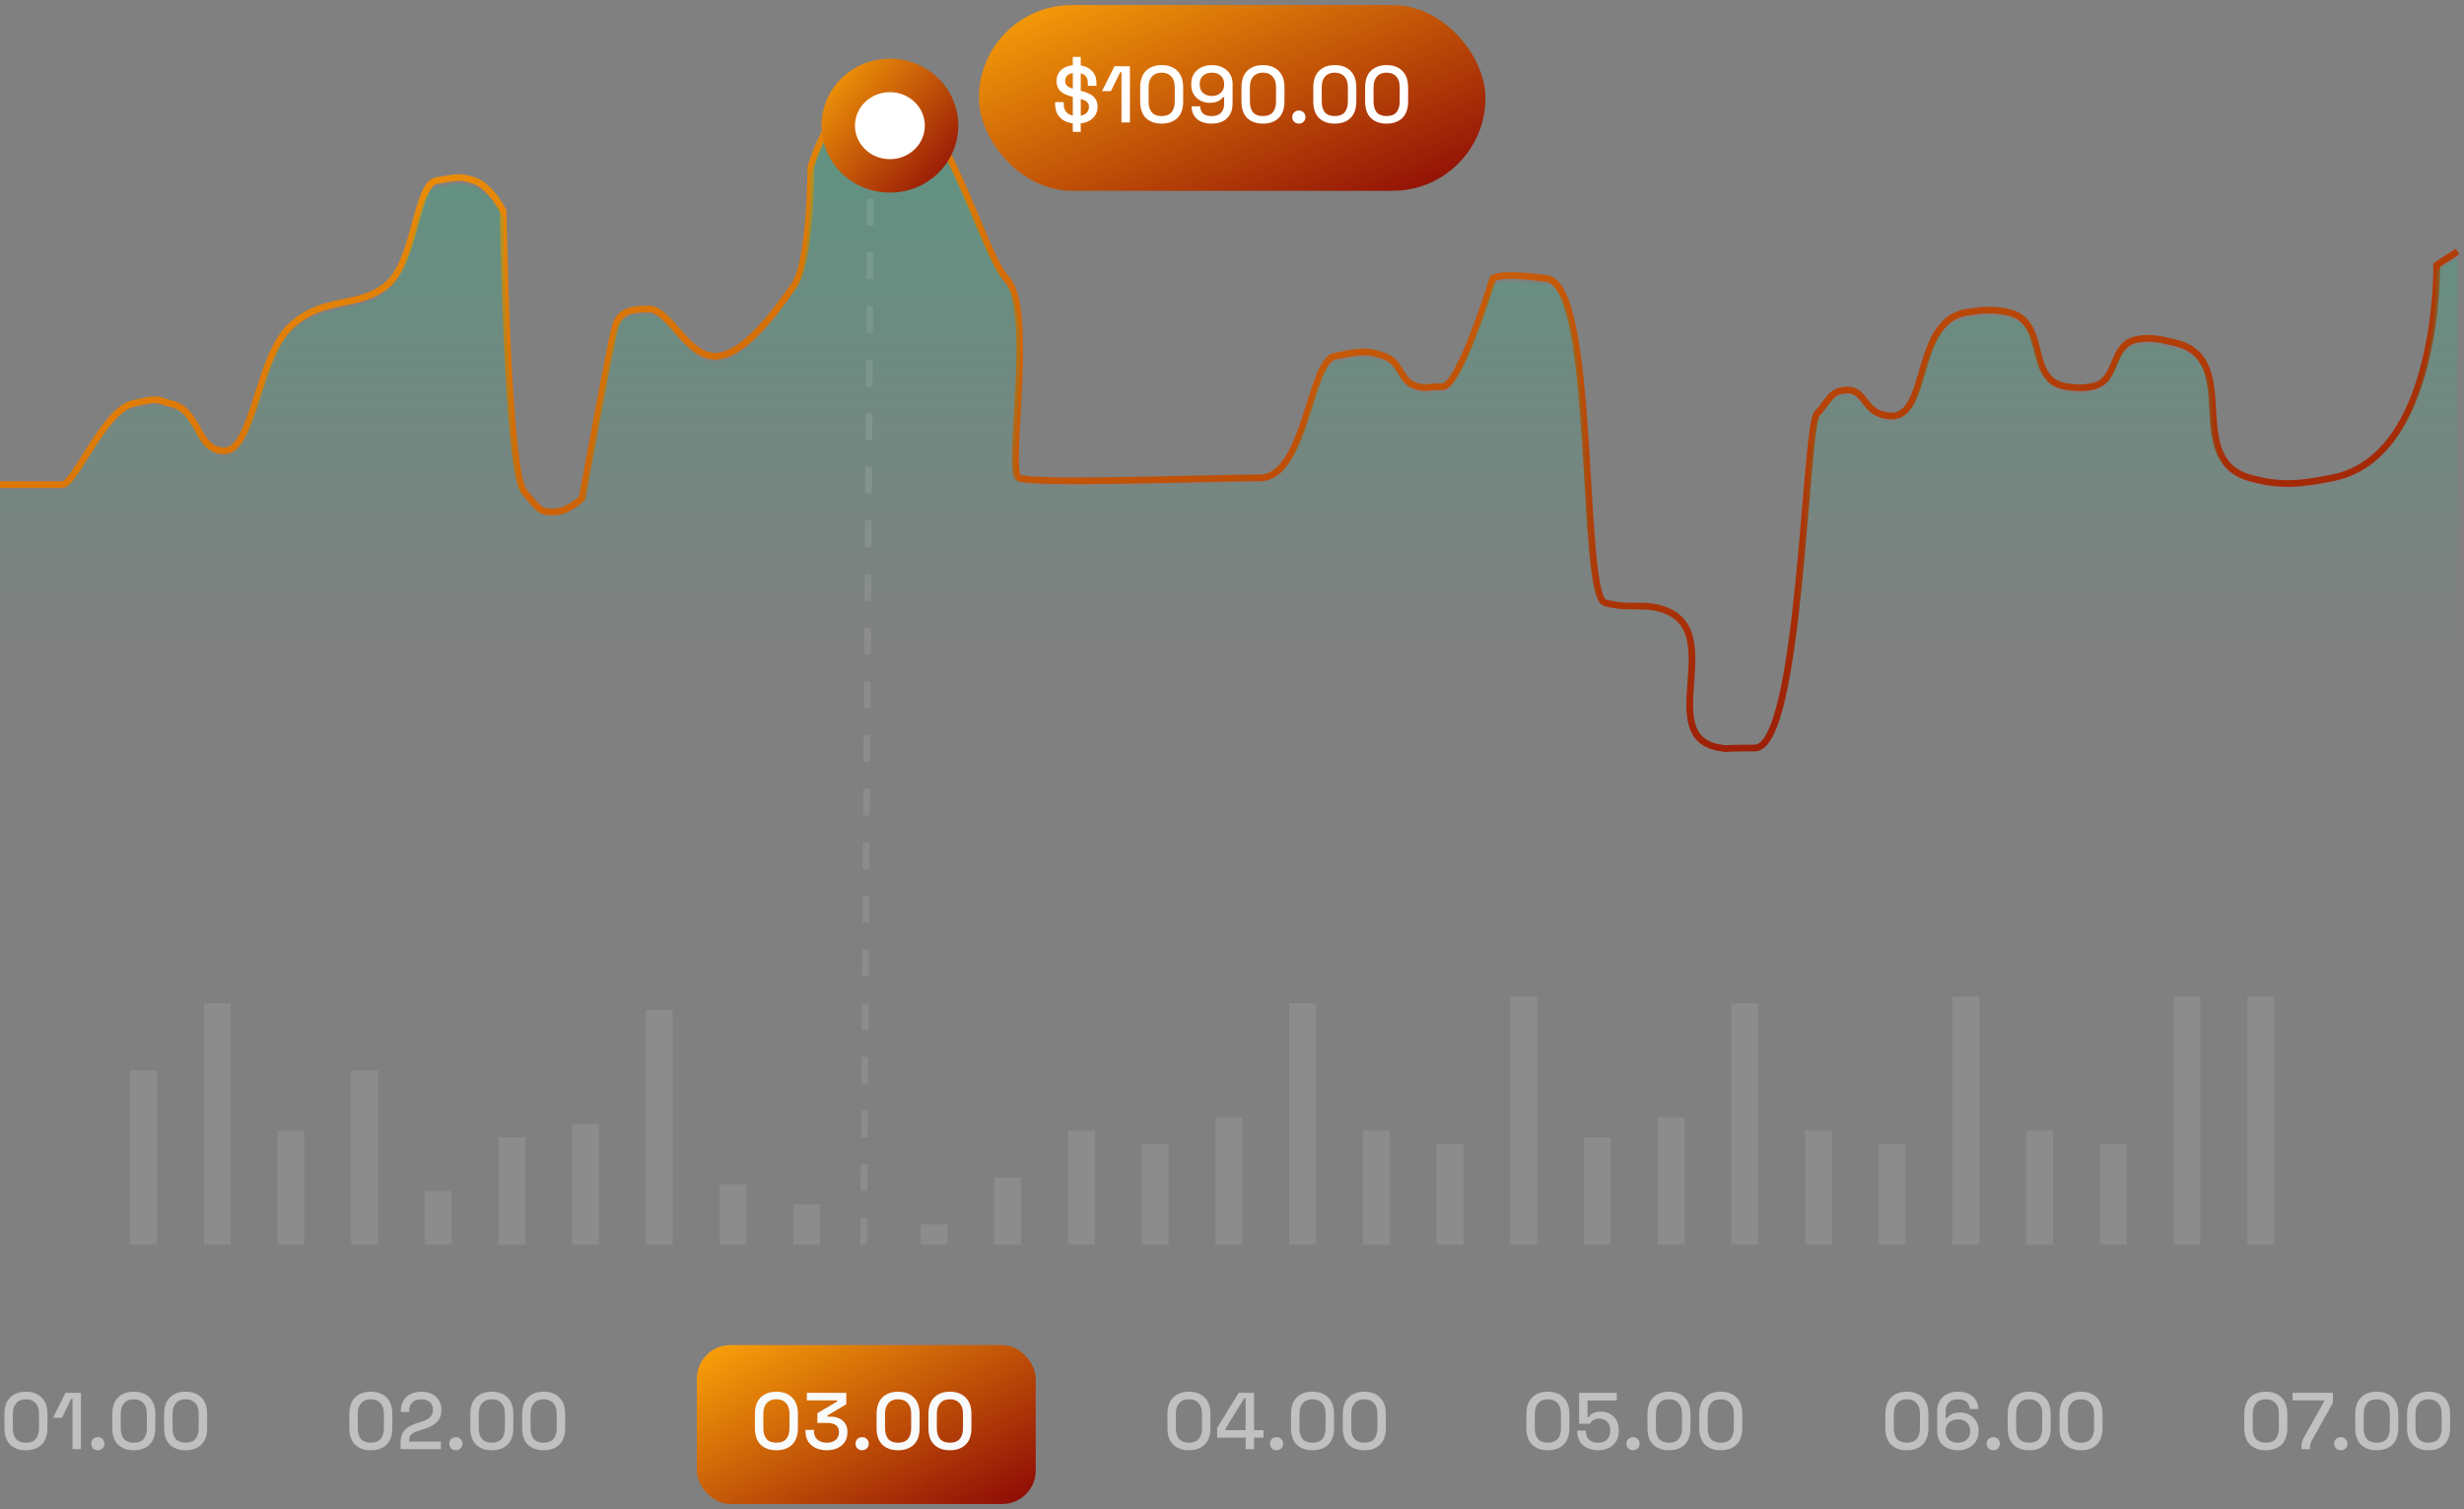 <svg width="351" height="215" viewBox="0 0 351 215" fill="none" xmlns="http://www.w3.org/2000/svg">
<rect x="0" y="0" width="351" height="215" fill="#808080" stroke="none"/>
<path d="M0 69.025C0 69.025 7.108 69.025 8.885 69.025C10.662 69.025 14.809 58.44 18.955 57.478C23.101 56.515 22.272 57.05 24.286 57.478C28.562 58.386 27.84 64.214 31.986 64.214C36.133 64.214 36.725 50.742 41.464 46.411C46.203 42.081 50.941 44.005 55.088 40.637C59.234 37.269 59.234 26.203 62.196 25.722C65.158 25.241 65.607 25.067 67.527 25.722C69.959 26.551 71.673 30.052 71.673 30.052C71.673 30.052 72.266 67.101 74.635 69.988C77.004 72.875 77.069 73.037 79.374 72.875C81.036 72.758 82.928 70.95 82.928 70.95C82.928 70.95 87.074 48.23 87.667 46.411C88.259 44.593 89.444 44.005 92.405 44.005C95.367 44.005 97.736 50.742 101.883 50.742C106.029 50.742 110.768 44.005 113.137 40.637C115.507 37.269 115.507 23.797 115.507 23.797C115.507 23.797 117.562 16.73 121.43 13.693C132.317 5.144 139.2 35.345 143.347 39.675C147.493 44.005 143.347 67.101 145.124 68.063C146.901 69.025 172.964 68.063 179.48 68.063C185.995 68.063 186.588 51.445 190.142 50.742C193.696 50.038 194.717 49.819 197.25 50.742C199.792 51.667 199.306 54.462 201.989 55.072C203.325 55.376 203.173 55.072 205.543 55.072C207.912 55.072 212.651 39.675 212.651 39.675C212.651 39.675 213.243 38.713 220.351 39.675C227.459 40.637 225.09 84.903 228.644 85.866C232.198 86.828 233.911 85.818 236.937 86.828C246.206 89.923 235.341 105.231 245.23 106.555C247.056 106.8 243.453 106.555 249.968 106.555C256.484 106.555 257.076 60.846 258.853 58.921C260.63 56.997 260.715 55.677 263 55.553C265.453 55.42 265.503 58.09 267.739 58.921C275.441 61.785 271.861 45.793 280.178 44.487C282.449 44.13 283.867 44 286.101 44.487C291.927 45.756 288.45 54.238 294.394 55.072C295.762 55.264 296.592 55.313 297.948 55.072C301.971 54.355 300.442 49.059 304.464 48.336C306.509 47.968 307.776 48.363 309.795 48.817C319.573 51.017 310.881 65.338 320.457 68.063C324.823 69.305 327.813 68.965 332.304 68.063C347.524 65.005 347.112 37.75 347.112 37.75L350.074 35.826" stroke="url(#paint0_linear_9685_35699)" stroke-width="0.954"/>
<path d="M0 69.739H8.885C10.662 69.739 14.809 59.198 18.955 58.24C23.101 57.282 22.272 57.814 24.286 58.24C28.562 59.144 27.84 64.948 31.986 64.948C36.133 64.948 36.725 51.532 41.464 47.22C46.203 42.908 50.941 44.825 55.088 41.471C59.234 38.117 59.234 27.097 62.196 26.618C65.158 26.139 65.607 25.966 67.527 26.618C69.959 27.443 71.673 30.93 71.673 30.93C71.673 30.93 72.266 67.823 74.635 70.698C77.004 73.572 77.069 73.734 79.374 73.572C81.036 73.456 82.928 71.656 82.928 71.656C82.928 71.656 87.074 49.031 87.667 47.22C88.259 45.409 89.444 44.825 92.405 44.825C95.367 44.825 97.736 51.532 101.883 51.532C106.029 51.532 110.768 44.825 113.137 41.471C115.507 38.117 115.507 24.701 115.507 24.701C115.507 24.701 117.562 17.664 121.43 14.639C132.317 6.127 139.2 36.2 143.347 40.512C147.493 44.825 143.347 67.823 145.124 68.781C146.901 69.739 172.964 68.781 179.48 68.781C185.995 68.781 186.588 52.233 190.142 51.532L190.265 51.508C193.72 50.827 194.746 50.625 197.25 51.532C199.792 52.454 199.306 55.237 201.989 55.845C203.325 56.147 203.173 55.845 205.543 55.845C207.912 55.845 212.651 40.512 212.651 40.512C212.651 40.512 213.243 39.554 220.351 40.512C227.459 41.471 225.09 85.55 228.644 86.509C232.198 87.467 233.911 86.461 236.937 87.467C246.206 90.549 235.341 105.792 245.23 107.111C245.641 107.166 245.777 107.196 245.815 107.21C245.871 107.184 246.416 107.111 249.968 107.111C256.484 107.111 257.076 61.594 258.853 59.678C260.63 57.761 260.715 56.447 263 56.324C265.453 56.191 265.503 58.85 267.739 59.678C275.441 62.529 271.861 46.605 280.178 45.304C282.449 44.948 283.867 44.819 286.101 45.304C291.927 46.568 288.45 55.014 294.394 55.845C295.762 56.036 296.592 56.085 297.948 55.845C301.971 55.131 300.442 49.857 304.464 49.137C306.509 48.771 307.776 49.164 309.795 49.616C319.573 51.806 310.881 66.068 320.457 68.781C324.823 70.018 327.813 69.68 332.304 68.781C347.524 65.736 347.112 38.596 347.112 38.596L350.074 36.679V114.298H0V69.739Z" fill="url(#paint1_linear_9685_35699)"/>
<rect x="18.527" y="152.475" width="3.818" height="24.815" fill="white" fill-opacity="0.1"/>
<rect x="29.027" y="142.931" width="3.818" height="34.359" fill="white" fill-opacity="0.1"/>
<rect x="39.523" y="161.064" width="3.818" height="16.225" fill="white" fill-opacity="0.1"/>
<rect x="50.023" y="152.475" width="3.818" height="24.815" fill="white" fill-opacity="0.1"/>
<rect x="60.523" y="169.654" width="3.818" height="7.635" fill="white" fill-opacity="0.1"/>
<rect x="71.019" y="162.019" width="3.818" height="15.271" fill="white" fill-opacity="0.1"/>
<rect x="81.519" y="160.11" width="3.818" height="17.18" fill="white" fill-opacity="0.1"/>
<rect x="92.016" y="143.885" width="3.818" height="33.405" fill="white" fill-opacity="0.1"/>
<rect x="102.516" y="168.7" width="3.818" height="8.59" fill="white" fill-opacity="0.1"/>
<rect x="113.016" y="171.563" width="3.818" height="5.726" fill="white" fill-opacity="0.1"/>
<line x1="123.035" y1="177.286" x2="123.995" y2="27.443" stroke="white" stroke-opacity="0.1" stroke-width="0.954" stroke-dasharray="3.82 3.82"/>
<rect x="131.156" y="174.426" width="3.818" height="2.863" fill="white" fill-opacity="0.1"/>
<rect x="141.652" y="167.746" width="3.818" height="9.544" fill="white" fill-opacity="0.1"/>
<rect x="152.152" y="161.064" width="3.818" height="16.225" fill="white" fill-opacity="0.1"/>
<rect x="162.648" y="162.973" width="3.818" height="14.316" fill="white" fill-opacity="0.1"/>
<rect x="173.148" y="159.156" width="3.818" height="18.134" fill="white" fill-opacity="0.1"/>
<rect x="183.648" y="142.931" width="3.818" height="34.359" fill="white" fill-opacity="0.1"/>
<rect x="194.145" y="161.064" width="3.818" height="16.225" fill="white" fill-opacity="0.1"/>
<rect x="204.645" y="162.973" width="3.818" height="14.316" fill="white" fill-opacity="0.1"/>
<rect x="215.145" y="141.976" width="3.818" height="35.313" fill="white" fill-opacity="0.1"/>
<rect x="225.641" y="162.019" width="3.818" height="15.271" fill="white" fill-opacity="0.1"/>
<rect x="236.141" y="159.156" width="3.818" height="18.134" fill="white" fill-opacity="0.1"/>
<rect x="246.641" y="142.931" width="3.818" height="34.359" fill="white" fill-opacity="0.1"/>
<rect x="257.137" y="161.064" width="3.818" height="16.225" fill="white" fill-opacity="0.1"/>
<rect x="267.637" y="162.973" width="3.818" height="14.316" fill="white" fill-opacity="0.1"/>
<rect x="278.133" y="141.976" width="3.818" height="35.313" fill="white" fill-opacity="0.1"/>
<rect x="288.633" y="161.064" width="3.818" height="16.225" fill="white" fill-opacity="0.1"/>
<rect x="299.133" y="162.973" width="3.818" height="14.316" fill="white" fill-opacity="0.1"/>
<rect x="309.629" y="141.976" width="3.818" height="35.313" fill="white" fill-opacity="0.1"/>
<rect x="320.129" y="141.976" width="3.818" height="35.313" fill="white" fill-opacity="0.1"/>
<path d="M134.132 17.901C134.132 21.806 130.883 25.059 126.767 25.059C122.651 25.059 119.402 21.806 119.402 17.901C119.402 13.995 122.651 10.742 126.767 10.742C130.883 10.742 134.132 13.995 134.132 17.901Z" fill="white" stroke="url(#paint2_linear_9685_35699)" stroke-width="4.772"/>
<rect x="139.445" y="0.724" width="72.16" height="26.453" rx="13.226" fill="url(#paint3_linear_9685_35699)"/>
<path d="M153.394 17.61C152.791 17.61 152.257 17.504 151.791 17.29C151.325 17.076 150.959 16.763 150.691 16.351C150.432 15.931 150.302 15.423 150.302 14.828V14.541H151.528V14.828C151.528 15.393 151.696 15.816 152.031 16.099C152.375 16.381 152.829 16.523 153.394 16.523C153.967 16.523 154.398 16.404 154.689 16.168C154.979 15.923 155.124 15.61 155.124 15.228C155.124 14.976 155.055 14.77 154.918 14.61C154.788 14.45 154.597 14.323 154.345 14.232C154.093 14.133 153.791 14.041 153.44 13.957L153.016 13.854C152.505 13.732 152.062 13.583 151.688 13.407C151.314 13.224 151.024 12.983 150.817 12.686C150.611 12.388 150.508 12.006 150.508 11.54C150.508 11.067 150.623 10.662 150.852 10.326C151.081 9.99 151.402 9.731 151.814 9.548C152.226 9.364 152.711 9.273 153.268 9.273C153.826 9.273 154.322 9.368 154.757 9.559C155.2 9.75 155.548 10.033 155.8 10.407C156.059 10.781 156.189 11.25 156.189 11.815V12.228H154.963V11.815C154.963 11.472 154.891 11.193 154.746 10.979C154.608 10.765 154.41 10.609 154.15 10.51C153.898 10.41 153.604 10.361 153.268 10.361C152.78 10.361 152.402 10.464 152.135 10.67C151.867 10.868 151.734 11.147 151.734 11.506C151.734 11.75 151.791 11.953 151.905 12.113C152.028 12.266 152.203 12.392 152.432 12.491C152.661 12.59 152.944 12.678 153.28 12.755L153.704 12.857C154.223 12.972 154.681 13.121 155.078 13.304C155.475 13.48 155.784 13.72 156.006 14.026C156.235 14.331 156.349 14.724 156.349 15.205C156.349 15.686 156.227 16.106 155.983 16.465C155.746 16.824 155.406 17.107 154.963 17.313C154.521 17.511 153.998 17.61 153.394 17.61ZM152.822 18.779V8.105H153.956V18.779H152.822ZM159.755 17.45V10.281H159.572L158.255 12.983H156.983L158.759 9.433H160.958V17.45H159.755ZM165.477 17.61C164.545 17.61 163.801 17.347 163.243 16.82C162.694 16.286 162.419 15.484 162.419 14.415V12.468C162.419 11.422 162.694 10.628 163.243 10.086C163.801 9.544 164.545 9.273 165.477 9.273C166.416 9.273 167.16 9.544 167.71 10.086C168.267 10.628 168.546 11.422 168.546 12.468V14.415C168.546 15.484 168.267 16.286 167.71 16.82C167.16 17.347 166.416 17.61 165.477 17.61ZM165.477 16.534C166.11 16.534 166.58 16.355 166.885 15.996C167.191 15.629 167.343 15.118 167.343 14.461V12.399C167.343 11.743 167.179 11.239 166.851 10.888C166.523 10.529 166.065 10.349 165.477 10.349C164.881 10.349 164.423 10.533 164.102 10.899C163.782 11.258 163.621 11.758 163.621 12.399V14.461C163.621 15.133 163.774 15.648 164.079 16.007C164.392 16.358 164.858 16.534 165.477 16.534ZM172.607 17.61C172.011 17.61 171.499 17.511 171.072 17.313C170.644 17.107 170.316 16.82 170.087 16.454C169.858 16.08 169.743 15.644 169.743 15.148H170.969C170.969 15.545 171.099 15.877 171.358 16.145C171.625 16.404 172.041 16.534 172.607 16.534C173.179 16.534 173.618 16.381 173.924 16.076C174.229 15.77 174.382 15.354 174.382 14.828V13.865H174.198C174.069 14.049 173.859 14.224 173.569 14.392C173.278 14.56 172.858 14.644 172.309 14.644C171.843 14.644 171.412 14.541 171.015 14.335C170.618 14.129 170.297 13.835 170.052 13.453C169.816 13.064 169.697 12.602 169.697 12.067V11.93C169.697 11.395 169.82 10.93 170.064 10.533C170.316 10.136 170.663 9.826 171.106 9.605C171.557 9.383 172.072 9.273 172.652 9.273C173.24 9.273 173.752 9.387 174.187 9.616C174.63 9.838 174.973 10.151 175.218 10.556C175.462 10.953 175.584 11.422 175.584 11.964V14.736C175.584 15.362 175.458 15.889 175.206 16.316C174.962 16.744 174.615 17.068 174.164 17.29C173.721 17.504 173.202 17.61 172.607 17.61ZM172.641 13.671C172.992 13.671 173.298 13.602 173.557 13.465C173.817 13.327 174.019 13.14 174.164 12.903C174.309 12.659 174.382 12.373 174.382 12.044V11.953C174.382 11.457 174.221 11.067 173.901 10.785C173.588 10.494 173.168 10.349 172.641 10.349C172.114 10.349 171.69 10.494 171.37 10.785C171.057 11.067 170.9 11.457 170.9 11.953V12.044C170.9 12.373 170.969 12.659 171.106 12.903C171.251 13.14 171.454 13.327 171.713 13.465C171.98 13.602 172.29 13.671 172.641 13.671ZM179.905 17.61C178.973 17.61 178.229 17.347 177.671 16.82C177.122 16.286 176.847 15.484 176.847 14.415V12.468C176.847 11.422 177.122 10.628 177.671 10.086C178.229 9.544 178.973 9.273 179.905 9.273C180.844 9.273 181.588 9.544 182.138 10.086C182.695 10.628 182.974 11.422 182.974 12.468V14.415C182.974 15.484 182.695 16.286 182.138 16.82C181.588 17.347 180.844 17.61 179.905 17.61ZM179.905 16.534C180.538 16.534 181.008 16.355 181.313 15.996C181.619 15.629 181.772 15.118 181.772 14.461V12.399C181.772 11.743 181.607 11.239 181.279 10.888C180.951 10.529 180.493 10.349 179.905 10.349C179.309 10.349 178.851 10.533 178.53 10.899C178.21 11.258 178.049 11.758 178.049 12.399V14.461C178.049 15.133 178.202 15.648 178.507 16.007C178.821 16.358 179.286 16.534 179.905 16.534ZM185.023 17.61C184.755 17.61 184.53 17.523 184.347 17.347C184.171 17.172 184.083 16.946 184.083 16.671C184.083 16.396 184.171 16.175 184.347 16.007C184.53 15.832 184.755 15.744 185.023 15.744C185.29 15.744 185.511 15.832 185.687 16.007C185.87 16.183 185.962 16.404 185.962 16.671C185.962 16.946 185.87 17.172 185.687 17.347C185.511 17.523 185.29 17.61 185.023 17.61ZM190.139 17.61C189.207 17.61 188.463 17.347 187.905 16.82C187.356 16.286 187.081 15.484 187.081 14.415V12.468C187.081 11.422 187.356 10.628 187.905 10.086C188.463 9.544 189.207 9.273 190.139 9.273C191.078 9.273 191.822 9.544 192.372 10.086C192.929 10.628 193.208 11.422 193.208 12.468V14.415C193.208 15.484 192.929 16.286 192.372 16.82C191.822 17.347 191.078 17.61 190.139 17.61ZM190.139 16.534C190.772 16.534 191.242 16.355 191.547 15.996C191.853 15.629 192.005 15.118 192.005 14.461V12.399C192.005 11.743 191.841 11.239 191.513 10.888C191.185 10.529 190.727 10.349 190.139 10.349C189.543 10.349 189.085 10.533 188.764 10.899C188.444 11.258 188.283 11.758 188.283 12.399V14.461C188.283 15.133 188.436 15.648 188.741 16.007C189.054 16.358 189.52 16.534 190.139 16.534ZM197.52 17.61C196.589 17.61 195.844 17.347 195.287 16.82C194.737 16.286 194.462 15.484 194.462 14.415V12.468C194.462 11.422 194.737 10.628 195.287 10.086C195.844 9.544 196.589 9.273 197.52 9.273C198.46 9.273 199.204 9.544 199.754 10.086C200.311 10.628 200.59 11.422 200.59 12.468V14.415C200.59 15.484 200.311 16.286 199.754 16.82C199.204 17.347 198.46 17.61 197.52 17.61ZM197.52 16.534C198.154 16.534 198.624 16.355 198.929 15.996C199.235 15.629 199.387 15.118 199.387 14.461V12.399C199.387 11.743 199.223 11.239 198.895 10.888C198.566 10.529 198.108 10.349 197.52 10.349C196.925 10.349 196.467 10.533 196.146 10.899C195.825 11.258 195.665 11.758 195.665 12.399V14.461C195.665 15.133 195.818 15.648 196.123 16.007C196.436 16.358 196.902 16.534 197.52 16.534Z" fill="white"/>
<path d="M3.688 206.584C2.756 206.584 2.012 206.321 1.455 205.794C0.905 205.259 0.63 204.458 0.63 203.389V201.442C0.63 200.396 0.905 199.602 1.455 199.06C2.012 198.517 2.756 198.246 3.688 198.246C4.627 198.246 5.371 198.517 5.921 199.06C6.479 199.602 6.757 200.396 6.757 201.442V203.389C6.757 204.458 6.479 205.259 5.921 205.794C5.371 206.321 4.627 206.584 3.688 206.584ZM3.688 205.508C4.322 205.508 4.791 205.328 5.097 204.969C5.402 204.603 5.555 204.091 5.555 203.435V201.373C5.555 200.716 5.391 200.212 5.062 199.861C4.734 199.502 4.276 199.323 3.688 199.323C3.092 199.323 2.634 199.506 2.313 199.873C1.993 200.232 1.832 200.732 1.832 201.373V203.435C1.832 204.107 1.985 204.622 2.291 204.981C2.604 205.332 3.069 205.508 3.688 205.508ZM10.325 206.424V199.254H10.142L8.825 201.957H7.554L9.329 198.407H11.528V206.424H10.325ZM13.94 206.584C13.672 206.584 13.447 206.496 13.264 206.321C13.088 206.145 13 205.92 13 205.645C13 205.37 13.088 205.149 13.264 204.981C13.447 204.805 13.672 204.717 13.94 204.717C14.207 204.717 14.428 204.805 14.604 204.981C14.787 205.156 14.879 205.378 14.879 205.645C14.879 205.92 14.787 206.145 14.604 206.321C14.428 206.496 14.207 206.584 13.94 206.584ZM19.055 206.584C18.124 206.584 17.38 206.321 16.822 205.794C16.272 205.259 15.998 204.458 15.998 203.389V201.442C15.998 200.396 16.272 199.602 16.822 199.06C17.38 198.517 18.124 198.246 19.055 198.246C19.995 198.246 20.739 198.517 21.289 199.06C21.846 199.602 22.125 200.396 22.125 201.442V203.389C22.125 204.458 21.846 205.259 21.289 205.794C20.739 206.321 19.995 206.584 19.055 206.584ZM19.055 205.508C19.689 205.508 20.159 205.328 20.464 204.969C20.77 204.603 20.922 204.091 20.922 203.435V201.373C20.922 200.716 20.758 200.212 20.43 199.861C20.102 199.502 19.643 199.323 19.055 199.323C18.46 199.323 18.002 199.506 17.681 199.873C17.36 200.232 17.2 200.732 17.2 201.373V203.435C17.2 204.107 17.353 204.622 17.658 204.981C17.971 205.332 18.437 205.508 19.055 205.508ZM26.437 206.584C25.506 206.584 24.761 206.321 24.204 205.794C23.654 205.259 23.379 204.458 23.379 203.389V201.442C23.379 200.396 23.654 199.602 24.204 199.06C24.761 198.517 25.506 198.246 26.437 198.246C27.376 198.246 28.121 198.517 28.671 199.06C29.228 199.602 29.507 200.396 29.507 201.442V203.389C29.507 204.458 29.228 205.259 28.671 205.794C28.121 206.321 27.376 206.584 26.437 206.584ZM26.437 205.508C27.071 205.508 27.541 205.328 27.846 204.969C28.151 204.603 28.304 204.091 28.304 203.435V201.373C28.304 200.716 28.14 200.212 27.812 199.861C27.483 199.502 27.025 199.323 26.437 199.323C25.842 199.323 25.384 199.506 25.063 199.873C24.742 200.232 24.582 200.732 24.582 201.373V203.435C24.582 204.107 24.735 204.622 25.04 204.981C25.353 205.332 25.819 205.508 26.437 205.508Z" fill="white" fill-opacity="0.5"/>
<path d="M52.821 206.584C51.889 206.584 51.145 206.321 50.587 205.794C50.038 205.259 49.763 204.458 49.763 203.389V201.442C49.763 200.396 50.038 199.602 50.587 199.06C51.145 198.517 51.889 198.246 52.821 198.246C53.76 198.246 54.504 198.517 55.054 199.06C55.611 199.602 55.89 200.396 55.89 201.442V203.389C55.89 204.458 55.611 205.259 55.054 205.794C54.504 206.321 53.76 206.584 52.821 206.584ZM52.821 205.508C53.454 205.508 53.924 205.328 54.229 204.969C54.535 204.603 54.688 204.091 54.688 203.435V201.373C54.688 200.716 54.523 200.212 54.195 199.861C53.867 199.502 53.409 199.323 52.821 199.323C52.225 199.323 51.767 199.506 51.446 199.873C51.126 200.232 50.965 200.732 50.965 201.373V203.435C50.965 204.107 51.118 204.622 51.423 204.981C51.736 205.332 52.202 205.508 52.821 205.508ZM57.064 206.424V205.519C57.064 204.962 57.16 204.504 57.351 204.145C57.542 203.786 57.813 203.496 58.164 203.274C58.523 203.045 58.954 202.854 59.458 202.702L60.157 202.484C60.47 202.385 60.737 202.263 60.958 202.118C61.187 201.972 61.363 201.793 61.485 201.579C61.607 201.358 61.669 201.102 61.669 200.812V200.766C61.669 200.316 61.516 199.964 61.21 199.712C60.905 199.453 60.504 199.323 60.008 199.323C59.496 199.323 59.08 199.46 58.759 199.735C58.446 200.01 58.29 200.415 58.29 200.949V201.133H57.099V200.961C57.099 200.38 57.225 199.892 57.477 199.495C57.729 199.09 58.076 198.781 58.519 198.567C58.962 198.353 59.458 198.246 60.008 198.246C60.557 198.246 61.046 198.349 61.474 198.556C61.909 198.762 62.249 199.052 62.493 199.426C62.745 199.8 62.871 200.239 62.871 200.743V200.846C62.871 201.365 62.768 201.797 62.562 202.14C62.356 202.484 62.069 202.767 61.703 202.988C61.344 203.209 60.928 203.396 60.455 203.549L59.779 203.755C59.42 203.862 59.13 203.981 58.908 204.11C58.694 204.232 58.534 204.381 58.427 204.557C58.328 204.733 58.278 204.958 58.278 205.233V205.347H62.802V206.424H57.064ZM64.94 206.584C64.673 206.584 64.448 206.496 64.264 206.321C64.089 206.145 64.001 205.92 64.001 205.645C64.001 205.37 64.089 205.149 64.264 204.981C64.448 204.805 64.673 204.717 64.94 204.717C65.207 204.717 65.429 204.805 65.604 204.981C65.788 205.156 65.879 205.378 65.879 205.645C65.879 205.92 65.788 206.145 65.604 206.321C65.429 206.496 65.207 206.584 64.94 206.584ZM70.056 206.584C69.125 206.584 68.38 206.321 67.823 205.794C67.273 205.259 66.998 204.458 66.998 203.389V201.442C66.998 200.396 67.273 199.602 67.823 199.06C68.38 198.517 69.125 198.246 70.056 198.246C70.995 198.246 71.74 198.517 72.289 199.06C72.847 199.602 73.126 200.396 73.126 201.442V203.389C73.126 204.458 72.847 205.259 72.289 205.794C71.74 206.321 70.995 206.584 70.056 206.584ZM70.056 205.508C70.69 205.508 71.159 205.328 71.465 204.969C71.77 204.603 71.923 204.091 71.923 203.435V201.373C71.923 200.716 71.759 200.212 71.43 199.861C71.102 199.502 70.644 199.323 70.056 199.323C69.46 199.323 69.002 199.506 68.682 199.873C68.361 200.232 68.201 200.732 68.201 201.373V203.435C68.201 204.107 68.353 204.622 68.659 204.981C68.972 205.332 69.438 205.508 70.056 205.508ZM77.438 206.584C76.506 206.584 75.762 206.321 75.205 205.794C74.655 205.259 74.38 204.458 74.38 203.389V201.442C74.38 200.396 74.655 199.602 75.205 199.06C75.762 198.517 76.506 198.246 77.438 198.246C78.377 198.246 79.121 198.517 79.671 199.06C80.229 199.602 80.507 200.396 80.507 201.442V203.389C80.507 204.458 80.229 205.259 79.671 205.794C79.121 206.321 78.377 206.584 77.438 206.584ZM77.438 205.508C78.072 205.508 78.541 205.328 78.847 204.969C79.152 204.603 79.305 204.091 79.305 203.435V201.373C79.305 200.716 79.141 200.212 78.812 199.861C78.484 199.502 78.026 199.323 77.438 199.323C76.842 199.323 76.384 199.506 76.064 199.873C75.743 200.232 75.582 200.732 75.582 201.373V203.435C75.582 204.107 75.735 204.622 76.041 204.981C76.354 205.332 76.819 205.508 77.438 205.508Z" fill="white" fill-opacity="0.5"/>
<rect x="99.269" y="191.606" width="48.271" height="22.635" rx="4.772" fill="url(#paint4_linear_9685_35699)"/>
<path d="M110.594 206.584C109.663 206.584 108.918 206.321 108.361 205.794C107.811 205.259 107.536 204.458 107.536 203.389V201.442C107.536 200.396 107.811 199.602 108.361 199.06C108.918 198.517 109.663 198.246 110.594 198.246C111.533 198.246 112.278 198.517 112.827 199.06C113.385 199.602 113.664 200.396 113.664 201.442V203.389C113.664 204.458 113.385 205.259 112.827 205.794C112.278 206.321 111.533 206.584 110.594 206.584ZM110.594 205.508C111.228 205.508 111.697 205.328 112.003 204.969C112.308 204.603 112.461 204.091 112.461 203.435V201.373C112.461 200.716 112.297 200.212 111.968 199.861C111.64 199.502 111.182 199.323 110.594 199.323C109.999 199.323 109.54 199.506 109.22 199.873C108.899 200.232 108.739 200.732 108.739 201.373V203.435C108.739 204.107 108.891 204.622 109.197 204.981C109.51 205.332 109.976 205.508 110.594 205.508ZM117.77 206.584C117.182 206.584 116.659 206.477 116.201 206.263C115.743 206.05 115.384 205.74 115.124 205.336C114.872 204.931 114.746 204.45 114.746 203.893V203.687H115.949V203.87C115.949 204.374 116.113 204.775 116.441 205.072C116.777 205.363 117.22 205.508 117.77 205.508C118.32 205.508 118.747 205.37 119.053 205.095C119.358 204.82 119.511 204.473 119.511 204.053V203.95C119.511 203.652 119.438 203.412 119.293 203.228C119.148 203.045 118.953 202.912 118.709 202.828C118.465 202.736 118.19 202.69 117.884 202.69H116.43V201.304L119.247 199.644V199.483H114.941V198.407H120.553V200.033L117.861 201.636V201.797H118.354C118.759 201.797 119.14 201.873 119.499 202.026C119.858 202.179 120.148 202.411 120.37 202.725C120.599 203.038 120.713 203.435 120.713 203.916V204.053C120.713 204.565 120.591 205.011 120.347 205.393C120.102 205.767 119.759 206.061 119.316 206.275C118.873 206.481 118.358 206.584 117.77 206.584ZM122.814 206.584C122.547 206.584 122.322 206.496 122.138 206.321C121.963 206.145 121.875 205.92 121.875 205.645C121.875 205.37 121.963 205.149 122.138 204.981C122.322 204.805 122.547 204.717 122.814 204.717C123.081 204.717 123.303 204.805 123.478 204.981C123.662 205.156 123.753 205.378 123.753 205.645C123.753 205.92 123.662 206.145 123.478 206.321C123.303 206.496 123.081 206.584 122.814 206.584ZM127.93 206.584C126.999 206.584 126.254 206.321 125.697 205.794C125.147 205.259 124.872 204.458 124.872 203.389V201.442C124.872 200.396 125.147 199.602 125.697 199.06C126.254 198.517 126.999 198.246 127.93 198.246C128.869 198.246 129.614 198.517 130.164 199.06C130.721 199.602 131 200.396 131 201.442V203.389C131 204.458 130.721 205.259 130.164 205.794C129.614 206.321 128.869 206.584 127.93 206.584ZM127.93 205.508C128.564 205.508 129.033 205.328 129.339 204.969C129.644 204.603 129.797 204.091 129.797 203.435V201.373C129.797 200.716 129.633 200.212 129.305 199.861C128.976 199.502 128.518 199.323 127.93 199.323C127.335 199.323 126.877 199.506 126.556 199.873C126.235 200.232 126.075 200.732 126.075 201.373V203.435C126.075 204.107 126.228 204.622 126.533 204.981C126.846 205.332 127.312 205.508 127.93 205.508ZM135.312 206.584C134.38 206.584 133.636 206.321 133.079 205.794C132.529 205.259 132.254 204.458 132.254 203.389V201.442C132.254 200.396 132.529 199.602 133.079 199.06C133.636 198.517 134.38 198.246 135.312 198.246C136.251 198.246 136.996 198.517 137.545 199.06C138.103 199.602 138.381 200.396 138.381 201.442V203.389C138.381 204.458 138.103 205.259 137.545 205.794C136.996 206.321 136.251 206.584 135.312 206.584ZM135.312 205.508C135.946 205.508 136.415 205.328 136.721 204.969C137.026 204.603 137.179 204.091 137.179 203.435V201.373C137.179 200.716 137.015 200.212 136.686 199.861C136.358 199.502 135.9 199.323 135.312 199.323C134.716 199.323 134.258 199.506 133.938 199.873C133.617 200.232 133.457 200.732 133.457 201.373V203.435C133.457 204.107 133.609 204.622 133.915 204.981C134.228 205.332 134.694 205.508 135.312 205.508Z" fill="#F9FAFB"/>
<path d="M169.36 206.584C168.428 206.584 167.684 206.321 167.126 205.794C166.577 205.259 166.302 204.458 166.302 203.389V201.442C166.302 200.396 166.577 199.602 167.126 199.06C167.684 198.517 168.428 198.246 169.36 198.246C170.299 198.246 171.043 198.517 171.593 199.06C172.15 199.602 172.429 200.396 172.429 201.442V203.389C172.429 204.458 172.15 205.259 171.593 205.794C171.043 206.321 170.299 206.584 169.36 206.584ZM169.36 205.508C169.993 205.508 170.463 205.328 170.768 204.969C171.074 204.603 171.227 204.091 171.227 203.435V201.373C171.227 200.716 171.062 200.212 170.734 199.861C170.406 199.502 169.948 199.323 169.36 199.323C168.764 199.323 168.306 199.506 167.985 199.873C167.665 200.232 167.504 200.732 167.504 201.373V203.435C167.504 204.107 167.657 204.622 167.962 204.981C168.276 205.332 168.741 205.508 169.36 205.508ZM177.44 206.424V204.786H173.386V203.389L176.455 198.407H178.643V203.721H179.994V204.786H178.643V206.424H177.44ZM174.554 203.721H177.44V199.163H177.257L174.554 203.561V203.721ZM181.848 206.584C181.581 206.584 181.356 206.496 181.173 206.321C180.997 206.145 180.909 205.92 180.909 205.645C180.909 205.37 180.997 205.149 181.173 204.981C181.356 204.805 181.581 204.717 181.848 204.717C182.115 204.717 182.337 204.805 182.513 204.981C182.696 205.156 182.787 205.378 182.787 205.645C182.787 205.92 182.696 206.145 182.513 206.321C182.337 206.496 182.115 206.584 181.848 206.584ZM186.964 206.584C186.033 206.584 185.288 206.321 184.731 205.794C184.181 205.259 183.906 204.458 183.906 203.389V201.442C183.906 200.396 184.181 199.602 184.731 199.06C185.288 198.517 186.033 198.246 186.964 198.246C187.903 198.246 188.648 198.517 189.198 199.06C189.755 199.602 190.034 200.396 190.034 201.442V203.389C190.034 204.458 189.755 205.259 189.198 205.794C188.648 206.321 187.903 206.584 186.964 206.584ZM186.964 205.508C187.598 205.508 188.068 205.328 188.373 204.969C188.678 204.603 188.831 204.091 188.831 203.435V201.373C188.831 200.716 188.667 200.212 188.339 199.861C188.01 199.502 187.552 199.323 186.964 199.323C186.369 199.323 185.911 199.506 185.59 199.873C185.269 200.232 185.109 200.732 185.109 201.373V203.435C185.109 204.107 185.262 204.622 185.567 204.981C185.88 205.332 186.346 205.508 186.964 205.508ZM194.346 206.584C193.415 206.584 192.67 206.321 192.113 205.794C191.563 205.259 191.288 204.458 191.288 203.389V201.442C191.288 200.396 191.563 199.602 192.113 199.06C192.67 198.517 193.415 198.246 194.346 198.246C195.285 198.246 196.03 198.517 196.579 199.06C197.137 199.602 197.415 200.396 197.415 201.442V203.389C197.415 204.458 197.137 205.259 196.579 205.794C196.03 206.321 195.285 206.584 194.346 206.584ZM194.346 205.508C194.98 205.508 195.449 205.328 195.755 204.969C196.06 204.603 196.213 204.091 196.213 203.435V201.373C196.213 200.716 196.049 200.212 195.72 199.861C195.392 199.502 194.934 199.323 194.346 199.323C193.75 199.323 193.292 199.506 192.972 199.873C192.651 200.232 192.491 200.732 192.491 201.373V203.435C192.491 204.107 192.643 204.622 192.949 204.981C193.262 205.332 193.728 205.508 194.346 205.508Z" fill="white" fill-opacity="0.5"/>
<path d="M220.493 206.584C219.561 206.584 218.817 206.321 218.259 205.794C217.709 205.259 217.435 204.458 217.435 203.389V201.442C217.435 200.396 217.709 199.602 218.259 199.06C218.817 198.517 219.561 198.246 220.493 198.246C221.432 198.246 222.176 198.517 222.726 199.06C223.283 199.602 223.562 200.396 223.562 201.442V203.389C223.562 204.458 223.283 205.259 222.726 205.794C222.176 206.321 221.432 206.584 220.493 206.584ZM220.493 205.508C221.126 205.508 221.596 205.328 221.901 204.969C222.207 204.603 222.359 204.091 222.359 203.435V201.373C222.359 200.716 222.195 200.212 221.867 199.861C221.539 199.502 221.08 199.323 220.493 199.323C219.897 199.323 219.439 199.506 219.118 199.873C218.798 200.232 218.637 200.732 218.637 201.373V203.435C218.637 204.107 218.79 204.622 219.095 204.981C219.408 205.332 219.874 205.508 220.493 205.508ZM227.645 206.584C227.042 206.584 226.519 206.473 226.076 206.252C225.633 206.031 225.29 205.718 225.045 205.313C224.809 204.908 224.69 204.439 224.69 203.904V203.778H225.916V203.893C225.916 204.381 226.065 204.775 226.363 205.072C226.668 205.363 227.092 205.508 227.634 205.508C228.191 205.508 228.623 205.355 228.928 205.049C229.233 204.744 229.386 204.332 229.386 203.813V203.709C229.386 203.213 229.233 202.816 228.928 202.518C228.63 202.221 228.248 202.072 227.783 202.072C227.523 202.072 227.306 202.114 227.13 202.198C226.962 202.274 226.825 202.369 226.718 202.484C226.618 202.599 226.534 202.709 226.466 202.816H224.942V198.407H230.314V199.495H226.145V201.854H226.328C226.405 201.724 226.511 201.602 226.649 201.488C226.794 201.365 226.981 201.266 227.21 201.19C227.439 201.113 227.714 201.075 228.035 201.075C228.508 201.075 228.936 201.178 229.317 201.385C229.707 201.583 230.016 201.881 230.245 202.278C230.474 202.667 230.589 203.141 230.589 203.698V203.824C230.589 204.381 230.47 204.866 230.234 205.279C229.997 205.691 229.657 206.012 229.214 206.241C228.779 206.47 228.256 206.584 227.645 206.584ZM232.623 206.584C232.356 206.584 232.131 206.496 231.947 206.321C231.772 206.145 231.684 205.92 231.684 205.645C231.684 205.37 231.772 205.149 231.947 204.981C232.131 204.805 232.356 204.717 232.623 204.717C232.89 204.717 233.112 204.805 233.287 204.981C233.471 205.156 233.562 205.378 233.562 205.645C233.562 205.92 233.471 206.145 233.287 206.321C233.112 206.496 232.89 206.584 232.623 206.584ZM237.739 206.584C236.808 206.584 236.063 206.321 235.506 205.794C234.956 205.259 234.681 204.458 234.681 203.389V201.442C234.681 200.396 234.956 199.602 235.506 199.06C236.063 198.517 236.808 198.246 237.739 198.246C238.678 198.246 239.423 198.517 239.972 199.06C240.53 199.602 240.809 200.396 240.809 201.442V203.389C240.809 204.458 240.53 205.259 239.972 205.794C239.423 206.321 238.678 206.584 237.739 206.584ZM237.739 205.508C238.373 205.508 238.842 205.328 239.148 204.969C239.453 204.603 239.606 204.091 239.606 203.435V201.373C239.606 200.716 239.442 200.212 239.114 199.861C238.785 199.502 238.327 199.323 237.739 199.323C237.144 199.323 236.685 199.506 236.365 199.873C236.044 200.232 235.884 200.732 235.884 201.373V203.435C235.884 204.107 236.036 204.622 236.342 204.981C236.655 205.332 237.121 205.508 237.739 205.508ZM245.121 206.584C244.189 206.584 243.445 206.321 242.888 205.794C242.338 205.259 242.063 204.458 242.063 203.389V201.442C242.063 200.396 242.338 199.602 242.888 199.06C243.445 198.517 244.189 198.246 245.121 198.246C246.06 198.246 246.805 198.517 247.354 199.06C247.912 199.602 248.19 200.396 248.19 201.442V203.389C248.19 204.458 247.912 205.259 247.354 205.794C246.805 206.321 246.06 206.584 245.121 206.584ZM245.121 205.508C245.755 205.508 246.224 205.328 246.53 204.969C246.835 204.603 246.988 204.091 246.988 203.435V201.373C246.988 200.716 246.824 200.212 246.495 199.861C246.167 199.502 245.709 199.323 245.121 199.323C244.525 199.323 244.067 199.506 243.747 199.873C243.426 200.232 243.266 200.732 243.266 201.373V203.435C243.266 204.107 243.418 204.622 243.724 204.981C244.037 205.332 244.503 205.508 245.121 205.508Z" fill="white" fill-opacity="0.5"/>
<path d="M271.629 206.584C270.698 206.584 269.953 206.321 269.396 205.794C268.846 205.259 268.571 204.458 268.571 203.389V201.442C268.571 200.396 268.846 199.602 269.396 199.06C269.953 198.517 270.698 198.246 271.629 198.246C272.568 198.246 273.313 198.517 273.863 199.06C274.42 199.602 274.699 200.396 274.699 201.442V203.389C274.699 204.458 274.42 205.259 273.863 205.794C273.313 206.321 272.568 206.584 271.629 206.584ZM271.629 205.508C272.263 205.508 272.733 205.328 273.038 204.969C273.343 204.603 273.496 204.091 273.496 203.435V201.373C273.496 200.716 273.332 200.212 273.004 199.861C272.675 199.502 272.217 199.323 271.629 199.323C271.034 199.323 270.576 199.506 270.255 199.873C269.934 200.232 269.774 200.732 269.774 201.373V203.435C269.774 204.107 269.927 204.622 270.232 204.981C270.545 205.332 271.011 205.508 271.629 205.508ZM278.885 206.584C278.305 206.584 277.793 206.473 277.35 206.252C276.908 206.023 276.564 205.706 276.32 205.301C276.075 204.897 275.953 204.427 275.953 203.893V201.121C275.953 200.495 276.075 199.968 276.32 199.541C276.572 199.113 276.923 198.792 277.373 198.579C277.824 198.357 278.347 198.246 278.942 198.246C279.53 198.246 280.038 198.349 280.466 198.556C280.893 198.754 281.222 199.04 281.451 199.415C281.68 199.781 281.794 200.212 281.794 200.709H280.58C280.58 200.312 280.447 199.983 280.179 199.724C279.92 199.457 279.507 199.323 278.942 199.323C278.37 199.323 277.927 199.476 277.614 199.781C277.308 200.079 277.156 200.495 277.156 201.029V201.992H277.339C277.469 201.808 277.679 201.633 277.969 201.465C278.267 201.297 278.687 201.213 279.229 201.213C279.702 201.213 280.137 201.316 280.534 201.522C280.931 201.728 281.248 202.022 281.485 202.404C281.729 202.786 281.851 203.248 281.851 203.79V203.927C281.851 204.454 281.725 204.92 281.473 205.324C281.222 205.721 280.87 206.031 280.42 206.252C279.977 206.473 279.465 206.584 278.885 206.584ZM278.897 205.508C279.431 205.508 279.855 205.363 280.168 205.072C280.489 204.782 280.649 204.393 280.649 203.904V203.813C280.649 203.484 280.576 203.202 280.431 202.965C280.286 202.721 280.08 202.53 279.813 202.392C279.553 202.255 279.248 202.186 278.897 202.186C278.553 202.186 278.248 202.255 277.98 202.392C277.721 202.53 277.518 202.721 277.373 202.965C277.228 203.202 277.156 203.484 277.156 203.813V203.904C277.156 204.393 277.312 204.782 277.625 205.072C277.946 205.363 278.37 205.508 278.897 205.508ZM283.939 206.584C283.672 206.584 283.446 206.496 283.263 206.321C283.087 206.145 283 205.92 283 205.645C283 205.37 283.087 205.149 283.263 204.981C283.446 204.805 283.672 204.717 283.939 204.717C284.206 204.717 284.427 204.805 284.603 204.981C284.786 205.156 284.878 205.378 284.878 205.645C284.878 205.92 284.786 206.145 284.603 206.321C284.427 206.496 284.206 206.584 283.939 206.584ZM289.055 206.584C288.123 206.584 287.379 206.321 286.821 205.794C286.272 205.259 285.997 204.458 285.997 203.389V201.442C285.997 200.396 286.272 199.602 286.821 199.06C287.379 198.517 288.123 198.246 289.055 198.246C289.994 198.246 290.738 198.517 291.288 199.06C291.846 199.602 292.124 200.396 292.124 201.442V203.389C292.124 204.458 291.846 205.259 291.288 205.794C290.738 206.321 289.994 206.584 289.055 206.584ZM289.055 205.508C289.689 205.508 290.158 205.328 290.464 204.969C290.769 204.603 290.922 204.091 290.922 203.435V201.373C290.922 200.716 290.757 200.212 290.429 199.861C290.101 199.502 289.643 199.323 289.055 199.323C288.459 199.323 288.001 199.506 287.68 199.873C287.36 200.232 287.199 200.732 287.199 201.373V203.435C287.199 204.107 287.352 204.622 287.658 204.981C287.971 205.332 288.436 205.508 289.055 205.508ZM296.437 206.584C295.505 206.584 294.761 206.321 294.203 205.794C293.654 205.259 293.379 204.458 293.379 203.389V201.442C293.379 200.396 293.654 199.602 294.203 199.06C294.761 198.517 295.505 198.246 296.437 198.246C297.376 198.246 298.12 198.517 298.67 199.06C299.227 199.602 299.506 200.396 299.506 201.442V203.389C299.506 204.458 299.227 205.259 298.67 205.794C298.12 206.321 297.376 206.584 296.437 206.584ZM296.437 205.508C297.07 205.508 297.54 205.328 297.845 204.969C298.151 204.603 298.303 204.091 298.303 203.435V201.373C298.303 200.716 298.139 200.212 297.811 199.861C297.483 199.502 297.025 199.323 296.437 199.323C295.841 199.323 295.383 199.506 295.062 199.873C294.742 200.232 294.581 200.732 294.581 201.373V203.435C294.581 204.107 294.734 204.622 295.039 204.981C295.352 205.332 295.818 205.508 296.437 205.508Z" fill="white" fill-opacity="0.5"/>
<path d="M322.762 206.584C321.831 206.584 321.086 206.321 320.529 205.794C319.979 205.259 319.704 204.458 319.704 203.389V201.442C319.704 200.396 319.979 199.602 320.529 199.06C321.086 198.517 321.831 198.246 322.762 198.246C323.701 198.246 324.446 198.517 324.995 199.06C325.553 199.602 325.831 200.396 325.831 201.442V203.389C325.831 204.458 325.553 205.259 324.995 205.794C324.446 206.321 323.701 206.584 322.762 206.584ZM322.762 205.508C323.396 205.508 323.865 205.328 324.171 204.969C324.476 204.603 324.629 204.091 324.629 203.435V201.373C324.629 200.716 324.465 200.212 324.136 199.861C323.808 199.502 323.35 199.323 322.762 199.323C322.167 199.323 321.708 199.506 321.388 199.873C321.067 200.232 320.907 200.732 320.907 201.373V203.435C320.907 204.107 321.059 204.622 321.365 204.981C321.678 205.332 322.144 205.508 322.762 205.508ZM327.858 206.424V206.138C327.858 205.847 327.881 205.607 327.927 205.416C327.973 205.217 328.068 204.988 328.213 204.729L331.077 199.632V199.483H326.576V198.407H332.325V199.827L329.313 205.233C329.221 205.401 329.156 205.553 329.118 205.691C329.08 205.821 329.061 205.985 329.061 206.183V206.424H327.858ZM333.45 206.584C333.183 206.584 332.957 206.496 332.774 206.321C332.599 206.145 332.511 205.92 332.511 205.645C332.511 205.37 332.599 205.149 332.774 204.981C332.957 204.805 333.183 204.717 333.45 204.717C333.717 204.717 333.939 204.805 334.114 204.981C334.297 205.156 334.389 205.378 334.389 205.645C334.389 205.92 334.297 206.145 334.114 206.321C333.939 206.496 333.717 206.584 333.45 206.584ZM338.566 206.584C337.634 206.584 336.89 206.321 336.333 205.794C335.783 205.259 335.508 204.458 335.508 203.389V201.442C335.508 200.396 335.783 199.602 336.333 199.06C336.89 198.517 337.634 198.246 338.566 198.246C339.505 198.246 340.249 198.517 340.799 199.06C341.357 199.602 341.635 200.396 341.635 201.442V203.389C341.635 204.458 341.357 205.259 340.799 205.794C340.249 206.321 339.505 206.584 338.566 206.584ZM338.566 205.508C339.2 205.508 339.669 205.328 339.975 204.969C340.28 204.603 340.433 204.091 340.433 203.435V201.373C340.433 200.716 340.269 200.212 339.94 199.861C339.612 199.502 339.154 199.323 338.566 199.323C337.97 199.323 337.512 199.506 337.192 199.873C336.871 200.232 336.71 200.732 336.71 201.373V203.435C336.71 204.107 336.863 204.622 337.169 204.981C337.482 205.332 337.947 205.508 338.566 205.508ZM345.948 206.584C345.016 206.584 344.272 206.321 343.714 205.794C343.165 205.259 342.89 204.458 342.89 203.389V201.442C342.89 200.396 343.165 199.602 343.714 199.06C344.272 198.517 345.016 198.246 345.948 198.246C346.887 198.246 347.631 198.517 348.181 199.06C348.738 199.602 349.017 200.396 349.017 201.442V203.389C349.017 204.458 348.738 205.259 348.181 205.794C347.631 206.321 346.887 206.584 345.948 206.584ZM345.948 205.508C346.581 205.508 347.051 205.328 347.356 204.969C347.662 204.603 347.815 204.091 347.815 203.435V201.373C347.815 200.716 347.65 200.212 347.322 199.861C346.994 199.502 346.536 199.323 345.948 199.323C345.352 199.323 344.894 199.506 344.573 199.873C344.253 200.232 344.092 200.732 344.092 201.373V203.435C344.092 204.107 344.245 204.622 344.55 204.981C344.863 205.332 345.329 205.508 345.948 205.508Z" fill="white" fill-opacity="0.5"/>
<defs>
<linearGradient id="paint0_linear_9685_35699" x1="39.626" y1="-1.541" x2="100.787" y2="191.552" gradientUnits="userSpaceOnUse">
<stop stop-color="#FCA509"/>
<stop offset="1" stop-color="#880306"/>
</linearGradient>
<linearGradient id="paint1_linear_9685_35699" x1="175.037" y1="-359.092" x2="175.111" y2="114.298" gradientUnits="userSpaceOnUse">
<stop offset="0.32" stop-color="#00CD88"/>
<stop offset="0.955" stop-color="#00CD88" stop-opacity="0"/>
</linearGradient>
<linearGradient id="paint2_linear_9685_35699" x1="119.223" y1="5.585" x2="140.48" y2="24.092" gradientUnits="userSpaceOnUse">
<stop stop-color="#FCA509"/>
<stop offset="1" stop-color="#880306"/>
</linearGradient>
<linearGradient id="paint3_linear_9685_35699" x1="147.613" y1="-3.117" x2="169.207" y2="47.076" gradientUnits="userSpaceOnUse">
<stop stop-color="#FCA509"/>
<stop offset="1" stop-color="#880306"/>
</linearGradient>
<linearGradient id="paint4_linear_9685_35699" x1="104.733" y1="188.32" x2="126.232" y2="227.387" gradientUnits="userSpaceOnUse">
<stop stop-color="#FCA509"/>
<stop offset="1" stop-color="#880306"/>
</linearGradient>
</defs>
</svg>
